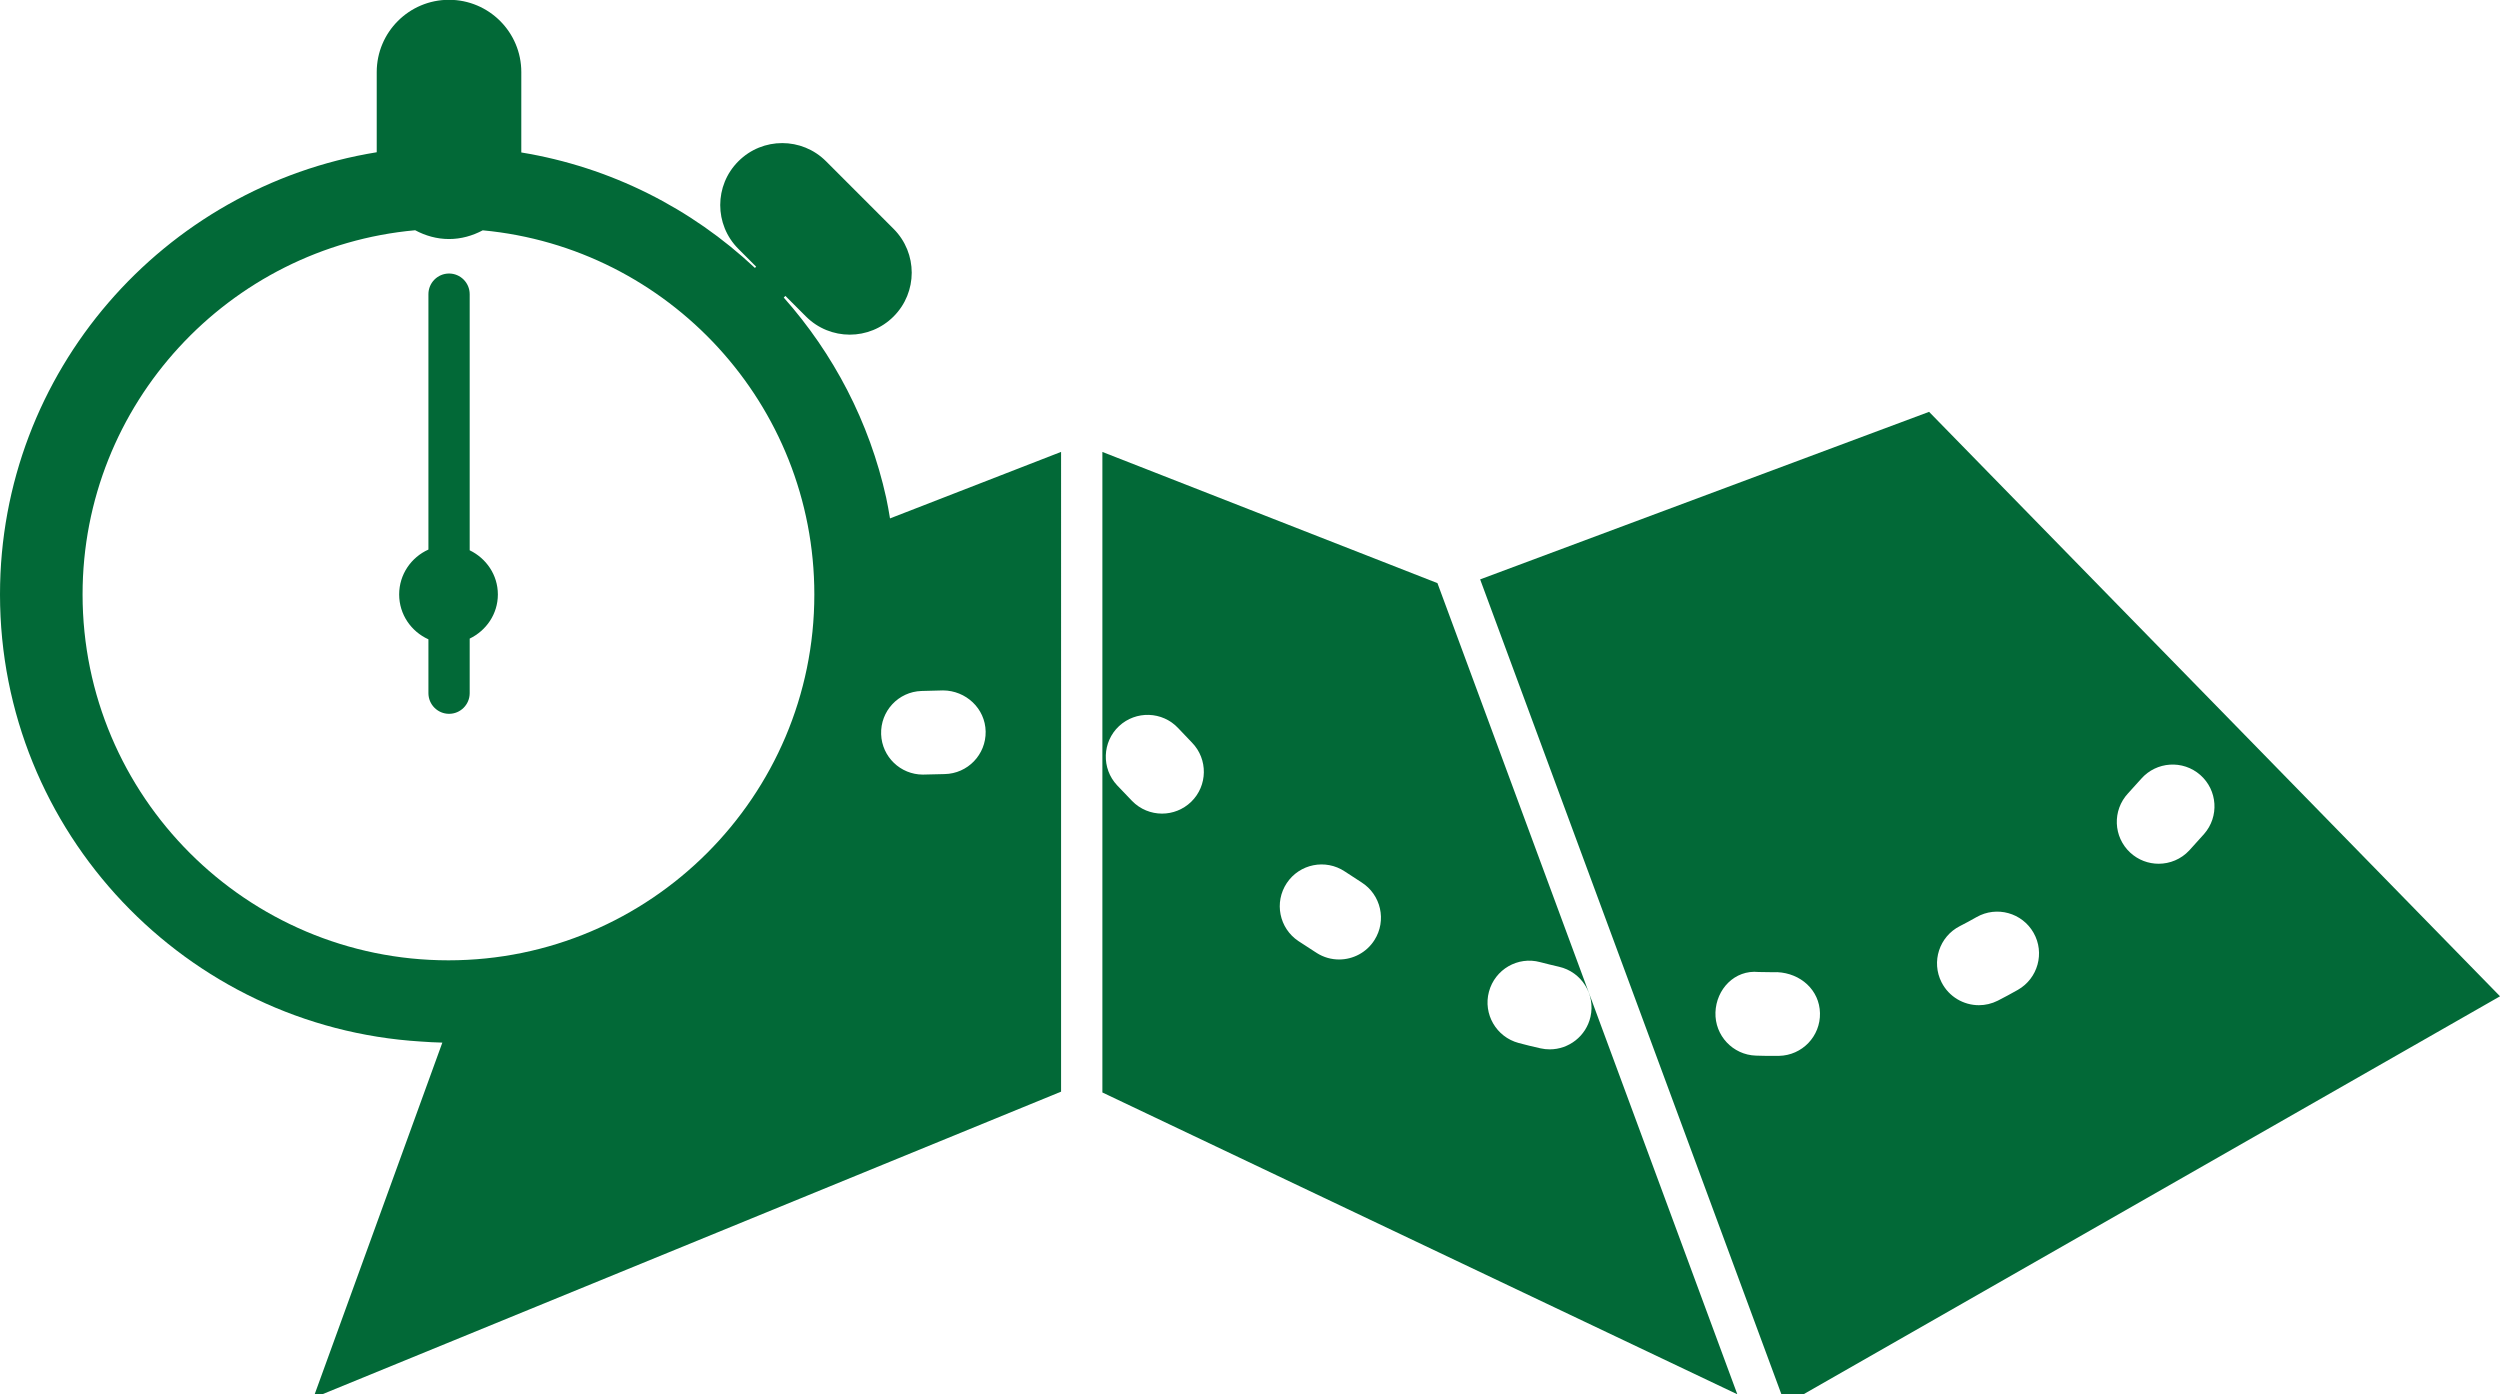 <?xml version="1.0" encoding="iso-8859-1"?>
<!-- Generator: Adobe Illustrator 18.0.0, SVG Export Plug-In . SVG Version: 6.00 Build 0)  -->
<!DOCTYPE svg PUBLIC "-//W3C//DTD SVG 1.1//EN" "http://www.w3.org/Graphics/SVG/1.1/DTD/svg11.dtd">
<svg version="1.1" id="Layer_1" xmlns="http://www.w3.org/2000/svg" xmlns:xlink="http://www.w3.org/1999/xlink" x="0px" y="0px"
	 viewBox="0 0 62.281 34.735" style="enable-background:new 0 0 62.281 34.735;" xml:space="preserve">
<g>
	<path style="fill:none;" d="M29.35,18.138c-0.393-0.419-1.053-0.44-1.473-0.048c-0.42,0.393-0.442,1.052-0.048,1.473l0.373,0.39
		c0.204,0.211,0.476,0.316,0.747,0.316c0.262,0,0.524-0.098,0.726-0.294c0.413-0.401,0.422-1.061,0.021-1.474L29.35,18.138z"/>
	<path style="fill:none;" d="M37.832,25.982c0.184,0.05,0.365,0.094,0.543,0.133c0.078,0.018,0.156,0.026,0.233,0.026
		c0.475,0,0.905-0.328,1.015-0.811c0.128-0.561-0.223-1.119-0.785-1.247c-0.153-0.036-0.31-0.073-0.469-0.115
		c-0.557-0.152-1.127,0.181-1.276,0.738C36.945,25.262,37.275,25.833,37.832,25.982z"/>
	<path style="fill:none;" d="M22.992,19.297c0.012,0,0.024,0,0.037-0.001l0.503-0.012c0.575-0.01,1.033-0.485,1.023-1.06
		c-0.01-0.577-0.494-1.021-1.061-1.024l-0.538,0.014c-0.576,0.019-1.025,0.502-1.005,1.078
		C21.97,18.854,22.432,19.297,22.992,19.297z"/>
	<path style="fill:none;" d="M12.026,5.737c-0.252,0.134-0.535,0.217-0.84,0.217c-0.306,0-0.59-0.084-0.843-0.219
		c-4.638,0.421-8.286,4.327-8.286,9.073c0,5.026,4.089,9.115,9.115,9.115c5.026,0,9.115-4.089,9.115-9.115
		C20.288,10.071,16.653,6.169,12.026,5.737z M11.701,15.908v1.359c0,0.284-0.231,0.515-0.514,0.515
		c-0.284,0-0.514-0.231-0.514-0.515v-1.341c-0.428-0.192-0.729-0.618-0.729-1.118c0-0.5,0.301-0.925,0.729-1.118V7.329
		c0-0.284,0.231-0.515,0.514-0.515c0.284,0,0.514,0.231,0.514,0.515v6.38c0.412,0.199,0.702,0.612,0.702,1.1
		S12.112,15.71,11.701,15.908z"/>
	<path style="fill:none;" d="M33.919,21.981c-0.138-0.088-0.276-0.177-0.416-0.271c-0.48-0.319-1.126-0.189-1.445,0.289
		c-0.319,0.479-0.19,1.125,0.289,1.445c0.153,0.102,0.306,0.201,0.457,0.297c0.173,0.11,0.366,0.162,0.557,0.162
		c0.345,0,0.683-0.171,0.881-0.484C34.549,22.934,34.405,22.29,33.919,21.981z"/>
	<path style="fill:none;" d="M44.277,24.22l-0.127,0.001c-0.112,0-0.225-0.002-0.338-0.005c-0.6-0.061-1.057,0.432-1.076,1.008
		c-0.019,0.575,0.432,1.056,1.008,1.075c0.136,0.005,0.272,0.007,0.406,0.007l0.17-0.001c0.576-0.012,1.032-0.488,1.021-1.063
		C45.329,24.666,44.858,24.248,44.277,24.22z"/>
	<path style="fill:none;" d="M49.24,22.846c-0.137,0.078-0.275,0.153-0.415,0.224c-0.513,0.26-0.717,0.888-0.457,1.401
		c0.184,0.361,0.55,0.57,0.93,0.57c0.159,0,0.32-0.037,0.471-0.113c0.168-0.086,0.335-0.176,0.499-0.269
		c0.501-0.285,0.676-0.921,0.392-1.421C50.377,22.738,49.74,22.562,49.24,22.846z"/>
	<path style="fill:none;" d="M54.814,19.306c-0.432-0.381-1.092-0.337-1.471,0.095c-0.108,0.123-0.218,0.245-0.33,0.365
		c-0.392,0.422-0.367,1.082,0.055,1.474c0.201,0.186,0.455,0.278,0.709,0.278c0.279,0,0.559-0.112,0.764-0.333
		c0.125-0.134,0.247-0.271,0.367-0.408C55.288,20.344,55.246,19.686,54.814,19.306z"/>
	<path style="fill:#026937;" d="M48.058,10.26l-11.184,4.174l7.601,20.56l17.807-10.174L48.058,10.26z M44.32,26.304l-0.17,0.001
		c-0.134,0-0.27-0.002-0.406-0.007c-0.575-0.018-1.026-0.5-1.008-1.075c0.018-0.576,0.476-1.069,1.076-1.008
		c0.113,0.003,0.226,0.005,0.338,0.005l0.127-0.001c0.581,0.027,1.051,0.446,1.063,1.021C45.353,25.816,44.896,26.292,44.32,26.304z
		 M50.269,24.66c-0.164,0.093-0.331,0.183-0.499,0.269c-0.151,0.076-0.312,0.113-0.471,0.113c-0.38,0-0.746-0.209-0.93-0.57
		c-0.261-0.513-0.056-1.141,0.457-1.401c0.14-0.071,0.278-0.146,0.415-0.224c0.5-0.284,1.137-0.109,1.421,0.393
		C50.945,23.739,50.77,24.375,50.269,24.66z M54.541,21.185c-0.205,0.221-0.484,0.333-0.764,0.333c-0.254,0-0.508-0.092-0.709-0.278
		c-0.422-0.392-0.447-1.051-0.055-1.474c0.111-0.12,0.221-0.242,0.33-0.365c0.379-0.431,1.038-0.475,1.471-0.095
		c0.432,0.38,0.475,1.038,0.095,1.471C54.788,20.914,54.666,21.05,54.541,21.185z"/>
	<path style="fill:#026937;" d="M27.463,11.259v15.957l15.818,7.519l-7.471-20.208L27.463,11.259z M29.675,19.975
		c-0.203,0.196-0.465,0.294-0.726,0.294c-0.272,0-0.543-0.106-0.747-0.316l-0.373-0.39c-0.393-0.42-0.371-1.08,0.048-1.473
		c0.42-0.392,1.08-0.371,1.473,0.048l0.346,0.363C30.097,18.913,30.088,19.574,29.675,19.975z M34.241,23.419
		c-0.198,0.313-0.536,0.484-0.881,0.484c-0.191,0-0.384-0.052-0.557-0.162c-0.151-0.096-0.304-0.195-0.457-0.297
		c-0.479-0.32-0.608-0.966-0.289-1.445c0.319-0.478,0.965-0.608,1.445-0.289c0.14,0.094,0.278,0.183,0.416,0.271
		C34.405,22.29,34.549,22.934,34.241,23.419z M37.093,24.707c0.149-0.557,0.719-0.889,1.276-0.738
		c0.159,0.042,0.315,0.079,0.469,0.115c0.561,0.127,0.912,0.686,0.785,1.247c-0.11,0.483-0.54,0.811-1.015,0.811
		c-0.077,0-0.155-0.008-0.233-0.026c-0.178-0.04-0.359-0.083-0.543-0.133C37.275,25.833,36.945,25.262,37.093,24.707z"/>
	<path style="fill:#026937;" d="M22.077,12.4c-0.417-1.886-1.313-3.59-2.552-4.987l0.041-0.041l0.512,0.512
		c0.302,0.302,0.697,0.453,1.092,0.453c0.395,0,0.79-0.151,1.091-0.452c0.603-0.602,0.603-1.58,0.001-2.183l-1.683-1.684
		c-0.603-0.604-1.58-0.604-2.183-0.001c-0.604,0.602-0.604,1.58-0.001,2.183l0.443,0.444l-0.031,0.031
		c-1.581-1.484-3.588-2.51-5.82-2.877V1.796c0-0.994-0.806-1.801-1.801-1.801c-0.995,0-1.801,0.807-1.801,1.801v1.997
		C4.073,4.653,0,9.258,0,14.809c0,5.928,4.644,10.779,10.482,11.138c0.179,0.011,0.357,0.025,0.538,0.027l-3.214,8.852l18.628-7.63
		V11.258l-4.262,1.657C22.143,12.742,22.114,12.57,22.077,12.4z M11.172,23.924c-5.026,0-9.115-4.089-9.115-9.115
		c0-4.746,3.648-8.653,8.286-9.073c0.252,0.135,0.536,0.219,0.843,0.219c0.305,0,0.588-0.083,0.84-0.217
		c4.627,0.432,8.261,4.334,8.261,9.072C20.288,19.835,16.199,23.924,11.172,23.924z M22.956,17.214l0.538-0.014
		c0.567,0.003,1.051,0.447,1.061,1.024c0.01,0.575-0.448,1.05-1.023,1.06l-0.503,0.012c-0.012,0.001-0.024,0.001-0.037,0.001
		c-0.559,0-1.021-0.443-1.041-1.005C21.931,17.715,22.38,17.233,22.956,17.214z"/>
	<path style="fill:#026937;" d="M11.701,13.709v-6.38c0-0.284-0.231-0.515-0.514-0.515c-0.284,0-0.514,0.231-0.514,0.515v6.362
		c-0.428,0.192-0.729,0.618-0.729,1.118c0,0.5,0.301,0.925,0.729,1.118v1.341c0,0.284,0.231,0.515,0.514,0.515
		c0.284,0,0.514-0.231,0.514-0.515v-1.359c0.412-0.199,0.702-0.612,0.702-1.1S12.112,13.908,11.701,13.709z"/>
</g>
</svg>
